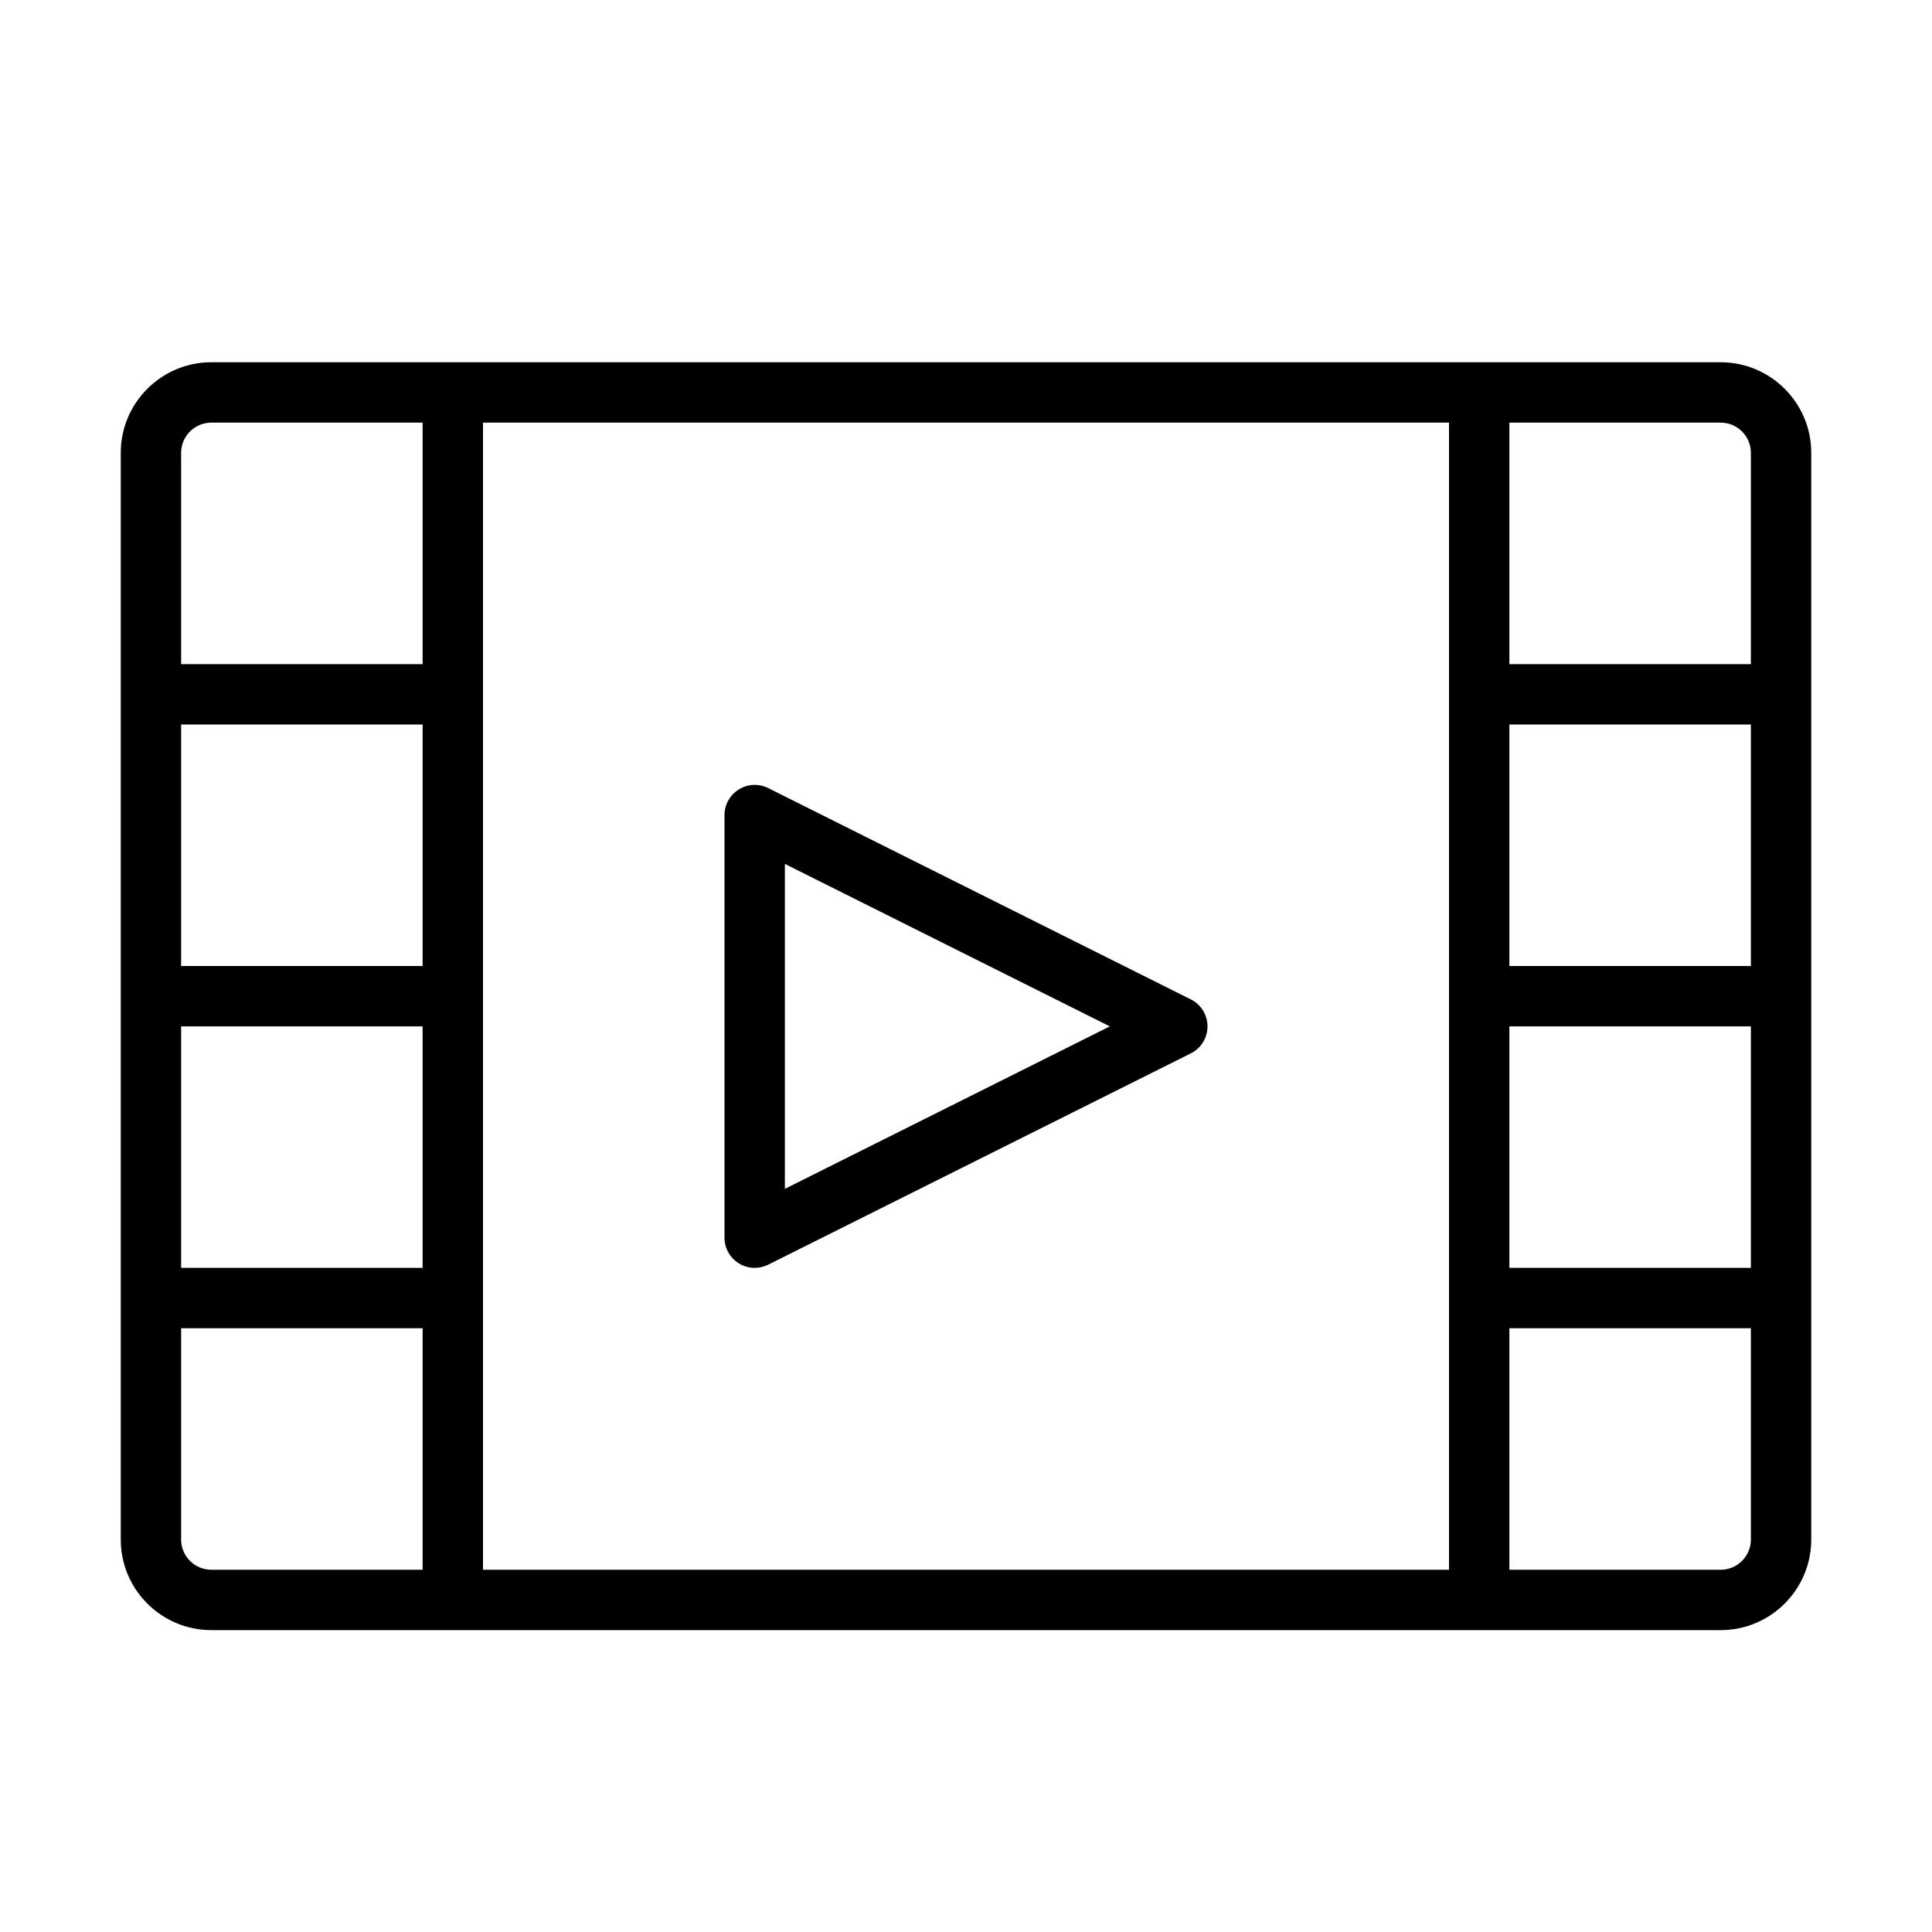 <svg version="1.1" xmlns="http://www.w3.org/2000/svg" width="32" height="32" viewBox="0 0 32 32">
<title>film</title>
<path d="M12.5 21c0.076 0 0.153-0.018 0.224-0.053l7-3.5c0.169-0.084 0.276-0.258 0.276-0.447s-0.107-0.363-0.276-0.447l-7-3.5c-0.155-0.078-0.34-0.069-0.486 0.022-0.148 0.091-0.238 0.252-0.238 0.425v7c0 0.173 0.090 0.334 0.237 0.425 0.080 0.050 0.171 0.075 0.263 0.075zM13 14.309l5.382 2.691-5.382 2.691v-5.382z"></path>
<path d="M28.5 6h-25c-0.827 0-1.5 0.673-1.5 1.5v18c0 0.827 0.673 1.5 1.5 1.5h25c0.827 0 1.5-0.673 1.5-1.5v-18c0-0.827-0.673-1.5-1.5-1.5zM7 26h-3.5c-0.275 0-0.5-0.224-0.5-0.5v-3.5h4v4zM7 21h-4v-4h4v4zM7 16h-4v-4h4v4zM7 11h-4v-3.5c0-0.276 0.225-0.5 0.5-0.5h3.5v4zM24 26h-16v-19h16v19zM29 25.5c0 0.276-0.225 0.5-0.5 0.5h-3.5v-4h4v3.5zM29 21h-4v-4h4v4zM29 16h-4v-4h4v4zM29 11h-4v-4h3.5c0.275 0 0.5 0.224 0.5 0.5v3.5z"></path>
</svg>
